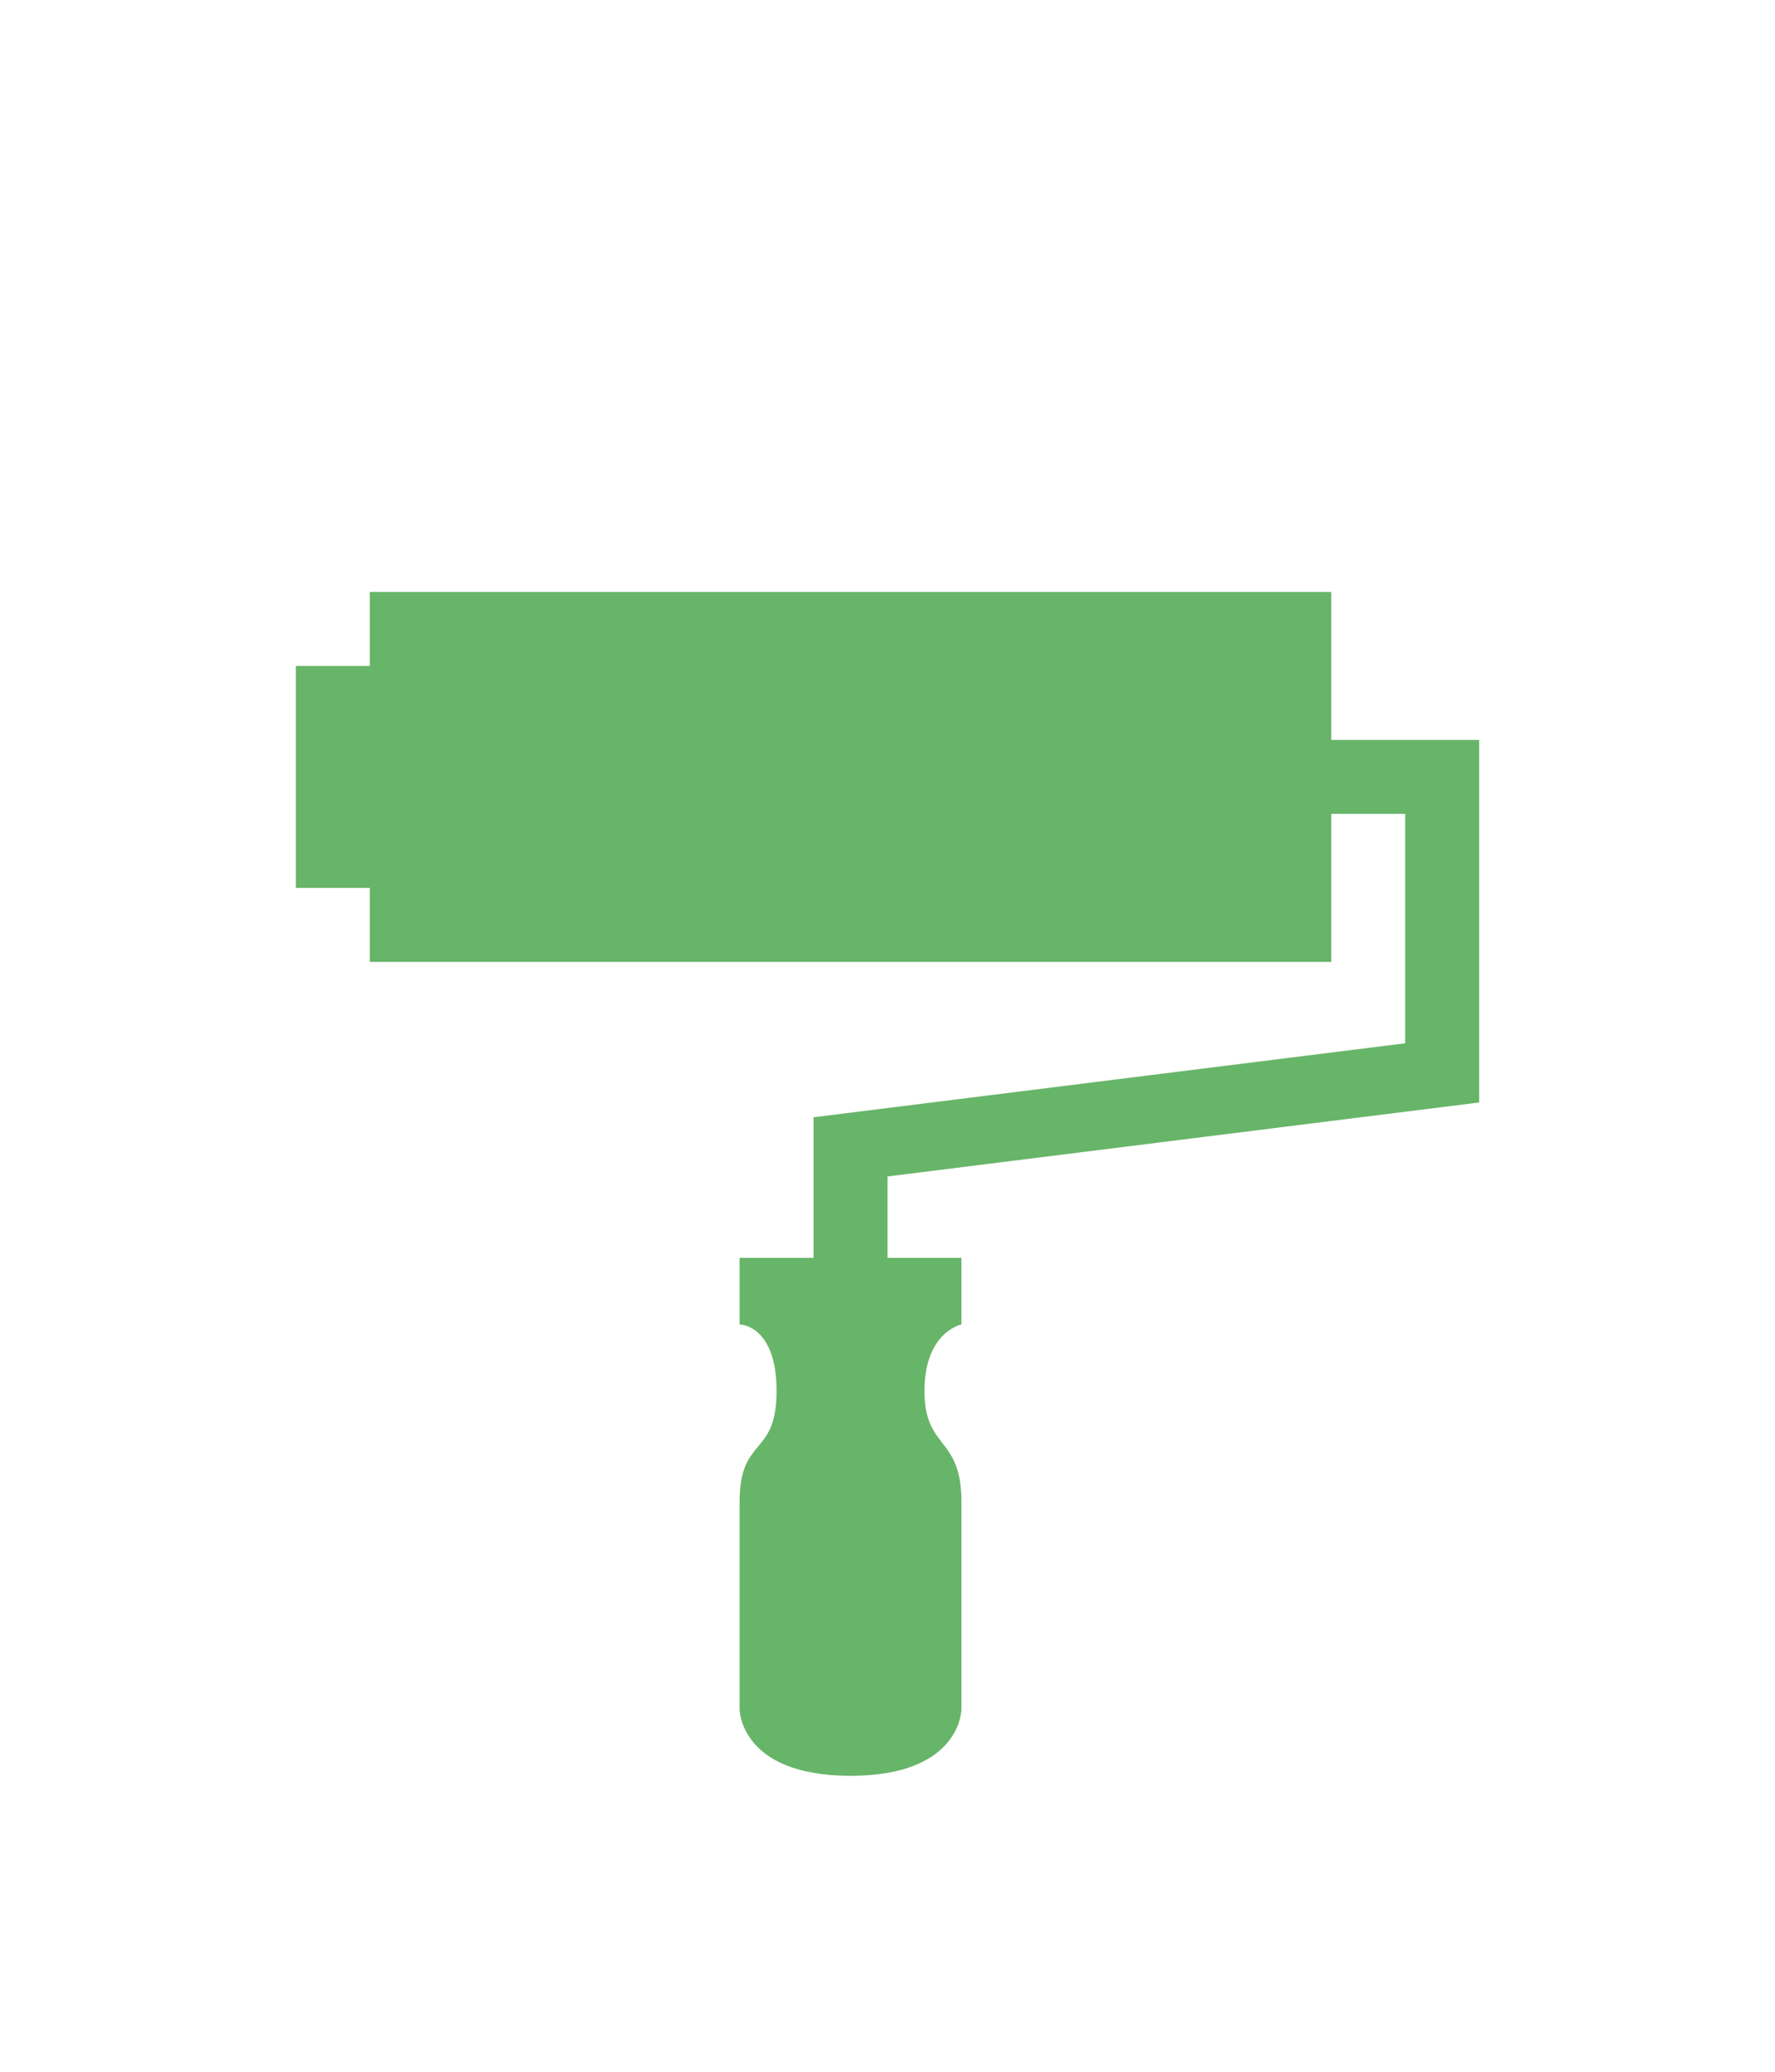 <svg width="24" height="28" viewBox="0 0 24 28" fill="none" xmlns="http://www.w3.org/2000/svg">
<g filter="url(#filter0_d_1_993)">
<path d="M20 10.9V6H18V4H5V5H4V8H5V9H18V7H19V10.1L11 11.1V13H10V13.9C10 13.9 10.5 13.9 10.5 14.8C10.5 15.7 10 15.4 10 16.3V19.1C10 19.1 10 20 11.5 20C13 20 13 19.1 13 19.1V16.3C13 15.4 12.5 15.6 12.5 14.8C12.5 14 13 13.9 13 13.9V13H12V11.9L20 10.9Z" fill="#67B569"/>
</g>
<defs>
<filter id="filter0_d_1_993" x="-4" y="0" width="32" height="32" filterUnits="userSpaceOnUse" color-interpolation-filters="sRGB">
<feFlood flood-opacity="0" result="BackgroundImageFix"/>
<feColorMatrix in="SourceAlpha" type="matrix" values="0 0 0 0 0 0 0 0 0 0 0 0 0 0 0 0 0 0 127 0" result="hardAlpha"/>
<feOffset dy="4"/>
<feGaussianBlur stdDeviation="2"/>
<feComposite in2="hardAlpha" operator="out"/>
<feColorMatrix type="matrix" values="0 0 0 0 0 0 0 0 0 0 0 0 0 0 0 0 0 0 0.25 0"/>
<feBlend mode="normal" in2="BackgroundImageFix" result="effect1_dropShadow_1_993"/>
<feBlend mode="normal" in="SourceGraphic" in2="effect1_dropShadow_1_993" result="shape"/>
</filter>
</defs>
</svg>
